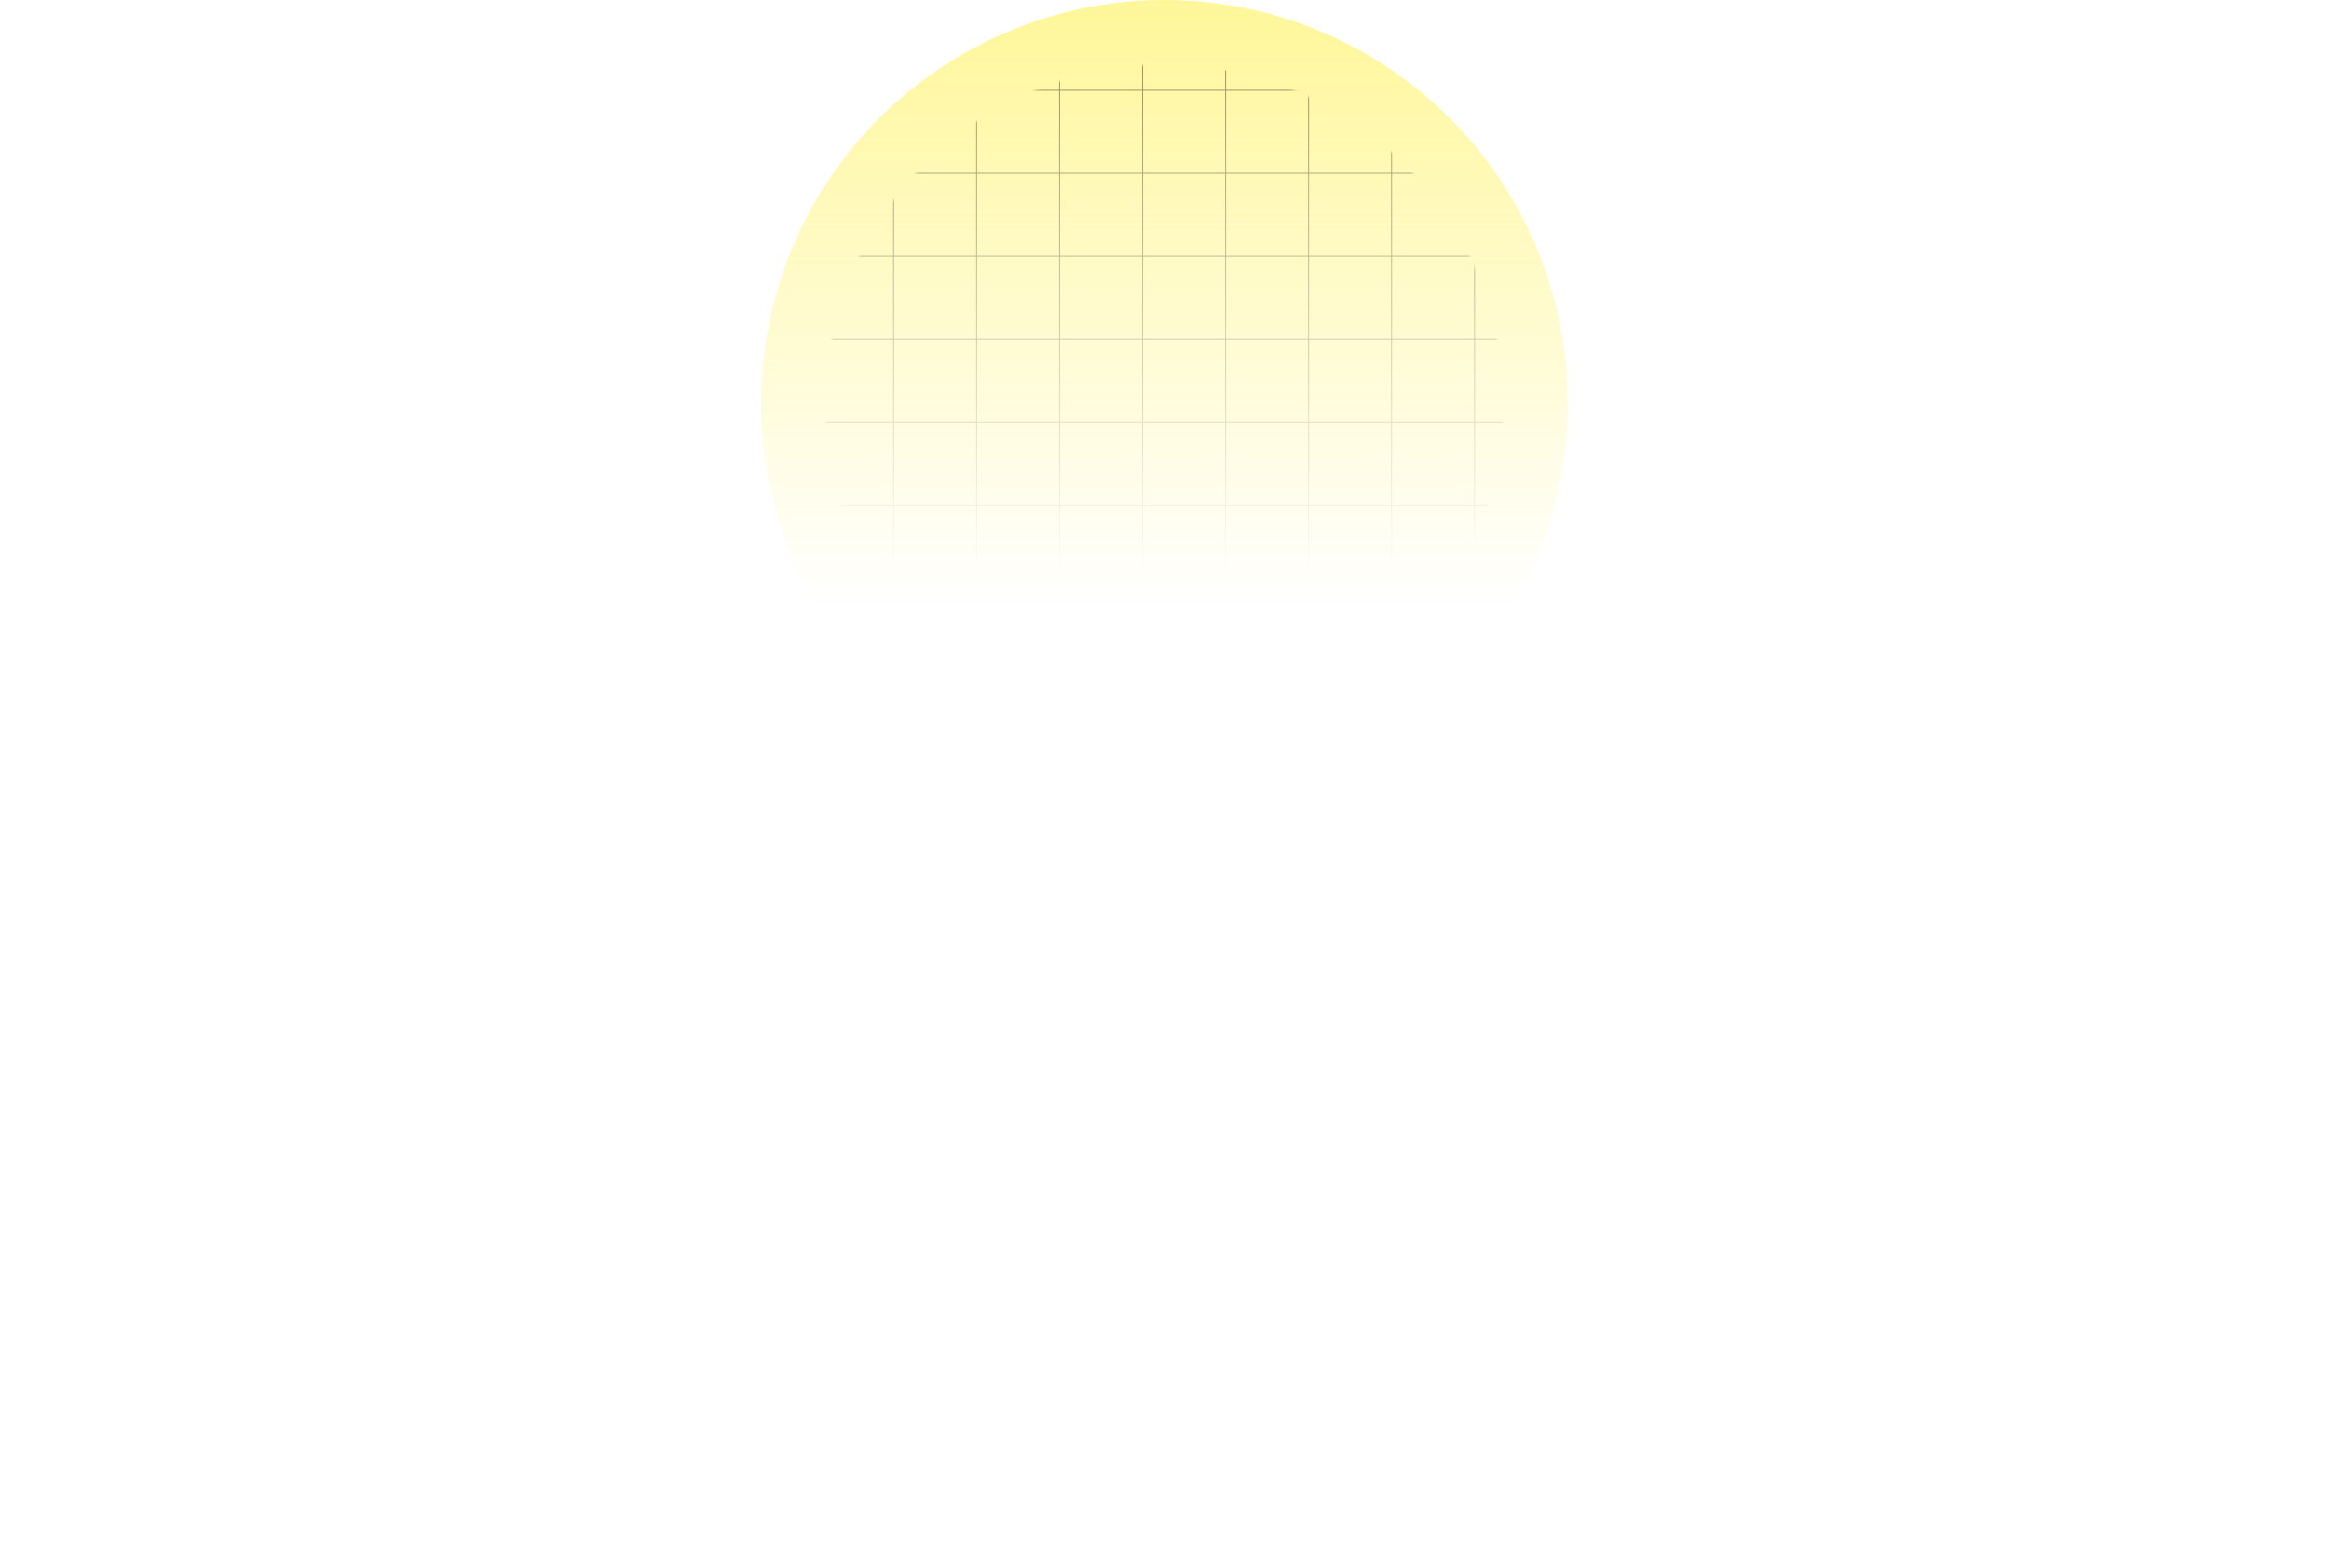 <svg width="1224" height="824" viewBox="0 0 1224 824" fill="none" xmlns="http://www.w3.org/2000/svg">
    <g opacity="0.4" filter="url(#filter0_f_804_9303)">
        <circle cx="612" cy="212" r="212" fill="url(#paint0_linear_804_9303)" />
    </g>
    <mask id="mask0_804_9303" style="mask-type:alpha" maskUnits="userSpaceOnUse" x="434" y="34"
        width="356" height="356">
        <circle opacity="0.5" cx="612" cy="212" r="178" fill="url(#paint1_linear_804_9303)" />
    </mask>
    <g mask="url(#mask0_804_9303)">
        <path opacity="0.8"
            d="M-315.394 -127H-359.008V-83.386M-315.394 -127V-83.386M-315.394 -127H-271.78M-315.394 -83.386H-359.008M-315.394 -83.386V-39.772M-315.394 -83.386H-271.78M-359.008 -83.386V-39.772M-315.394 -39.772H-359.008M-315.394 -39.772V3.842M-315.394 -39.772H-271.78M-359.008 -39.772V3.842M-315.394 3.842H-359.008M-315.394 3.842V47.455M-315.394 3.842H-271.78M-359.008 3.842V47.455M-315.394 47.455H-359.008M-315.394 47.455V91.069M-315.394 47.455H-271.78M-359.008 47.455V91.069M-315.394 91.069H-359.008M-315.394 91.069V134.683M-315.394 91.069H-271.78M-359.008 91.069V134.683M-315.394 134.683H-359.008M-315.394 134.683V178.297M-315.394 134.683H-271.78M-359.008 134.683V178.297M-315.394 178.297H-359.008M-315.394 178.297V221.911M-315.394 178.297H-271.78M-359.008 178.297V221.911M-315.394 221.911H-359.008M-315.394 221.911V265.525M-315.394 221.911H-271.78M-359.008 221.911V265.525M-315.394 265.525H-359.008M-315.394 265.525V309.139M-315.394 265.525H-271.78M-359.008 265.525V309.139M-315.394 309.139H-359.008M-315.394 309.139V352.752M-315.394 309.139H-271.78M-359.008 309.139V352.752M-315.394 352.752H-359.008M-315.394 352.752V396.366M-315.394 352.752H-271.78M-359.008 352.752V396.366M-315.394 396.366H-359.008M-315.394 396.366V439.98M-315.394 396.366H-271.78M-359.008 396.366V439.98M-315.394 439.98H-359.008M-315.394 439.98V483.594M-315.394 439.98H-271.78M-359.008 439.98V483.594M-315.394 483.594H-359.008M-315.394 483.594V527.208M-315.394 483.594H-271.78M-359.008 483.594V527.208M-315.394 527.208H-359.008M-315.394 527.208V570.822M-315.394 527.208H-271.78M-359.008 527.208V570.822M-315.394 570.822H-359.008M-315.394 570.822V614.436M-315.394 570.822H-271.78M-359.008 570.822V614.436M-315.394 614.436H-359.008M-315.394 614.436V658.049M-315.394 614.436H-271.78M-359.008 614.436V658.049M-315.394 658.049H-359.008M-315.394 658.049V701.663M-315.394 658.049H-271.78M-359.008 658.049V701.663M-315.394 701.663H-359.008M-315.394 701.663V745.277M-315.394 701.663H-271.78M-359.008 701.663V745.277H-315.394M-315.394 745.277H-271.78M-271.78 -127V-83.386M-271.78 -127H-228.166M-271.78 -83.386V-39.772M-271.78 -83.386H-228.166M-271.78 -39.772V3.842M-271.78 -39.772H-228.166M-271.78 3.842V47.455M-271.78 3.842H-228.166M-271.78 47.455V91.069M-271.78 47.455H-228.166M-271.78 91.069V134.683M-271.78 91.069H-228.166M-271.78 134.683V178.297M-271.78 134.683H-228.166M-271.78 178.297V221.911M-271.78 178.297H-228.166M-271.78 221.911V265.525M-271.78 221.911H-228.166M-271.78 265.525V309.139M-271.78 265.525H-228.166M-271.78 309.139V352.752M-271.78 309.139H-228.166M-271.78 352.752V396.366M-271.78 352.752H-228.166M-271.78 396.366V439.98M-271.78 396.366H-228.166M-271.78 439.98V483.594M-271.78 439.98H-228.166M-271.78 483.594V527.208M-271.78 483.594H-228.166M-271.78 527.208V570.822M-271.78 527.208H-228.166M-271.78 570.822V614.436M-271.78 570.822H-228.166M-271.78 614.436V658.049M-271.78 614.436H-228.166M-271.78 658.049V701.663M-271.78 658.049H-228.166M-271.78 701.663V745.277M-271.78 701.663H-228.166M-271.78 745.277H-228.166M-228.166 -127V-83.386M-228.166 -127H-184.552M-228.166 -83.386V-39.772M-228.166 -83.386H-184.552M-228.166 -39.772V3.842M-228.166 -39.772H-184.552M-228.166 3.842V47.455M-228.166 3.842H-184.552M-228.166 47.455V91.069M-228.166 47.455H-184.552M-228.166 91.069V134.683M-228.166 91.069H-184.552M-228.166 134.683V178.297M-228.166 134.683H-184.552M-228.166 178.297V221.911M-228.166 178.297H-184.552M-228.166 221.911V265.525M-228.166 221.911H-184.552M-228.166 265.525V309.139M-228.166 265.525H-184.552M-228.166 309.139V352.752M-228.166 309.139H-184.552M-228.166 352.752V396.366M-228.166 352.752H-184.552M-228.166 396.366V439.98M-228.166 396.366H-184.552M-228.166 439.98V483.594M-228.166 439.98H-184.552M-228.166 483.594V527.208M-228.166 483.594H-184.552M-228.166 527.208V570.822M-228.166 527.208H-184.552M-228.166 570.822V614.436M-228.166 570.822H-184.552M-228.166 614.436V658.049M-228.166 614.436H-184.552M-228.166 658.049V701.663M-228.166 658.049H-184.552M-228.166 701.663V745.277M-228.166 701.663H-184.552M-228.166 745.277H-184.552M-184.552 -127V-83.386M-184.552 -127H-140.939M-184.552 -83.386V-39.772M-184.552 -83.386H-140.939M-184.552 -39.772V3.842M-184.552 -39.772H-140.939M-184.552 3.842V47.455M-184.552 3.842H-140.939M-184.552 47.455V91.069M-184.552 47.455H-140.939M-184.552 91.069V134.683M-184.552 91.069H-140.939M-184.552 134.683V178.297M-184.552 134.683H-140.939M-184.552 178.297V221.911M-184.552 178.297H-140.939M-184.552 221.911V265.525M-184.552 221.911H-140.939M-184.552 265.525V309.139M-184.552 265.525H-140.939M-184.552 309.139V352.752M-184.552 309.139H-140.939M-184.552 352.752V396.366M-184.552 352.752H-140.939M-184.552 396.366V439.98M-184.552 396.366H-140.939M-184.552 439.98V483.594M-184.552 439.98H-140.939M-184.552 483.594V527.208M-184.552 483.594H-140.939M-184.552 527.208V570.822M-184.552 527.208H-140.939M-184.552 570.822V614.436M-184.552 570.822H-140.939M-184.552 614.436V658.049M-184.552 614.436H-140.939M-184.552 658.049V701.663M-184.552 658.049H-140.939M-184.552 701.663V745.277M-184.552 701.663H-140.939M-184.552 745.277H-140.939M-140.939 -127V-83.386M-140.939 -127H-97.325M-140.939 -83.386V-39.772M-140.939 -83.386H-97.325M-140.939 -39.772V3.842M-140.939 -39.772H-97.325M-140.939 3.842V47.455M-140.939 3.842H-97.325M-140.939 47.455V91.069M-140.939 47.455H-97.325M-140.939 91.069V134.683M-140.939 91.069H-97.325M-140.939 134.683V178.297M-140.939 134.683H-97.325M-140.939 178.297V221.911M-140.939 178.297H-97.325M-140.939 221.911V265.525M-140.939 221.911H-97.325M-140.939 265.525V309.139M-140.939 265.525H-97.325M-140.939 309.139V352.752M-140.939 309.139H-97.325M-140.939 352.752V396.366M-140.939 352.752H-97.325M-140.939 396.366V439.98M-140.939 396.366H-97.325M-140.939 439.98V483.594M-140.939 439.98H-97.325M-140.939 483.594V527.208M-140.939 483.594H-97.325M-140.939 527.208V570.822M-140.939 527.208H-97.325M-140.939 570.822V614.436M-140.939 570.822H-97.325M-140.939 614.436V658.049M-140.939 614.436H-97.325M-140.939 658.049V701.663M-140.939 658.049H-97.325M-140.939 701.663V745.277M-140.939 701.663H-97.325M-140.939 745.277H-97.325M-97.325 -127V-83.386M-97.325 -127H-53.711M-97.325 -83.386V-39.772M-97.325 -83.386H-53.711M-97.325 -39.772V3.842M-97.325 -39.772H-53.711M-97.325 3.842V47.455M-97.325 3.842H-53.711M-97.325 47.455V91.069M-97.325 47.455H-53.711M-97.325 91.069V134.683M-97.325 91.069H-53.711M-97.325 134.683V178.297M-97.325 134.683H-53.711M-97.325 178.297V221.911M-97.325 178.297H-53.711M-97.325 221.911V265.525M-97.325 221.911H-53.711M-97.325 265.525V309.139M-97.325 265.525H-53.711M-97.325 309.139V352.752M-97.325 309.139H-53.711M-97.325 352.752V396.366M-97.325 352.752H-53.711M-97.325 396.366V439.98M-97.325 396.366H-53.711M-97.325 439.98V483.594M-97.325 439.98H-53.711M-97.325 483.594V527.208M-97.325 483.594H-53.711M-97.325 527.208V570.822M-97.325 527.208H-53.711M-97.325 570.822V614.436M-97.325 570.822H-53.711M-97.325 614.436V658.049M-97.325 614.436H-53.711M-97.325 658.049V701.663M-97.325 658.049H-53.711M-97.325 701.663V745.277M-97.325 701.663H-53.711M-97.325 745.277H-53.711M-53.711 -127V-83.386M-53.711 -127H-10.097M-53.711 -83.386V-39.772M-53.711 -83.386H-10.097M-53.711 -39.772V3.842M-53.711 -39.772H-10.097M-53.711 3.842V47.455M-53.711 3.842H-10.097M-53.711 47.455V91.069M-53.711 47.455H-10.097M-53.711 91.069V134.683M-53.711 91.069H-10.097M-53.711 134.683V178.297M-53.711 134.683H-10.097M-53.711 178.297V221.911M-53.711 178.297H-10.097M-53.711 221.911V265.525M-53.711 221.911H-10.097M-53.711 265.525V309.139M-53.711 265.525H-10.097M-53.711 309.139V352.752M-53.711 309.139H-10.097M-53.711 352.752V396.366M-53.711 352.752H-10.097M-53.711 396.366V439.98M-53.711 396.366H-10.097M-53.711 439.98V483.594M-53.711 439.98H-10.097M-53.711 483.594V527.208M-53.711 483.594H-10.097M-53.711 527.208V570.822M-53.711 527.208H-10.097M-53.711 570.822V614.436M-53.711 570.822H-10.097M-53.711 614.436V658.049M-53.711 614.436H-10.097M-53.711 658.049V701.663M-53.711 658.049H-10.097M-53.711 701.663V745.277M-53.711 701.663H-10.097M-53.711 745.277H-10.097M-10.097 -127V-83.386M-10.097 -127H33.517M-10.097 -83.386V-39.772M-10.097 -83.386H33.517M-10.097 -39.772V3.842M-10.097 -39.772H33.517M-10.097 3.842V47.455M-10.097 3.842H33.517M-10.097 47.455V91.069M-10.097 47.455H33.517M-10.097 91.069V134.683M-10.097 91.069H33.517M-10.097 134.683V178.297M-10.097 134.683H33.517M-10.097 178.297V221.911M-10.097 178.297H33.517M-10.097 221.911V265.525M-10.097 221.911H33.517M-10.097 265.525V309.139M-10.097 265.525H33.517M-10.097 309.139V352.752M-10.097 309.139H33.517M-10.097 352.752V396.366M-10.097 352.752H33.517M-10.097 396.366V439.98M-10.097 396.366H33.517M-10.097 439.98V483.594M-10.097 439.98H33.517M-10.097 483.594V527.208M-10.097 483.594H33.517M-10.097 527.208V570.822M-10.097 527.208H33.517M-10.097 570.822V614.436M-10.097 570.822H33.517M-10.097 614.436V658.049M-10.097 614.436H33.517M-10.097 658.049V701.663M-10.097 658.049H33.517M-10.097 701.663V745.277M-10.097 701.663H33.517M-10.097 745.277H33.517M33.517 -127V-83.386M33.517 -127H77.131M33.517 -83.386V-39.772M33.517 -83.386H77.131M33.517 -39.772V3.842M33.517 -39.772H77.131M33.517 3.842V47.455M33.517 3.842H77.131M33.517 47.455V91.069M33.517 47.455H77.131M33.517 91.069V134.683M33.517 91.069H77.131M33.517 134.683V178.297M33.517 134.683H77.131M33.517 178.297V221.911M33.517 178.297H77.131M33.517 221.911V265.525M33.517 221.911H77.131M33.517 265.525V309.139M33.517 265.525H77.131M33.517 309.139V352.752M33.517 309.139H77.131M33.517 352.752V396.366M33.517 352.752H77.131M33.517 396.366V439.98M33.517 396.366H77.131M33.517 439.98V483.594M33.517 439.98H77.131M33.517 483.594V527.208M33.517 483.594H77.131M33.517 527.208V570.822M33.517 527.208H77.131M33.517 570.822V614.436M33.517 570.822H77.131M33.517 614.436V658.049M33.517 614.436H77.131M33.517 658.049V701.663M33.517 658.049H77.131M33.517 701.663V745.277M33.517 701.663H77.131M33.517 745.277H77.131M77.131 -127V-83.386M77.131 -127H120.745M77.131 -83.386V-39.772M77.131 -83.386H120.745M77.131 -39.772V3.842M77.131 -39.772H120.745M77.131 3.842V47.455M77.131 3.842H120.745M77.131 47.455V91.069M77.131 47.455H120.745M77.131 91.069V134.683M77.131 91.069H120.745M77.131 134.683V178.297M77.131 134.683H120.745M77.131 178.297V221.911M77.131 178.297H120.745M77.131 221.911V265.525M77.131 221.911H120.745M77.131 265.525V309.139M77.131 265.525H120.745M77.131 309.139V352.752M77.131 309.139H120.745M77.131 352.752V396.366M77.131 352.752H120.745M77.131 396.366V439.98M77.131 396.366H120.745M77.131 439.98V483.594M77.131 439.98H120.745M77.131 483.594V527.208M77.131 483.594H120.745M77.131 527.208V570.822M77.131 527.208H120.745M77.131 570.822V614.436M77.131 570.822H120.745M77.131 614.436V658.049M77.131 614.436H120.745M77.131 658.049V701.663M77.131 658.049H120.745M77.131 701.663V745.277M77.131 701.663H120.745M77.131 745.277H120.745M120.745 -127V-83.386M120.745 -127H164.358M120.745 -83.386V-39.772M120.745 -83.386H164.358M120.745 -39.772V3.842M120.745 -39.772H164.358M120.745 3.842V47.455M120.745 3.842H164.358M120.745 47.455V91.069M120.745 47.455H164.358M120.745 91.069V134.683M120.745 91.069H164.358M120.745 134.683V178.297M120.745 134.683H164.358M120.745 178.297V221.911M120.745 178.297H164.358M120.745 221.911V265.525M120.745 221.911H164.358M120.745 265.525V309.139M120.745 265.525H164.358M120.745 309.139V352.752M120.745 309.139H164.358M120.745 352.752V396.366M120.745 352.752H164.358M120.745 396.366V439.98M120.745 396.366H164.358M120.745 439.98V483.594M120.745 439.98H164.358M120.745 483.594V527.208M120.745 483.594H164.358M120.745 527.208V570.822M120.745 527.208H164.358M120.745 570.822V614.436M120.745 570.822H164.358M120.745 614.436V658.049M120.745 614.436H164.358M120.745 658.049V701.663M120.745 658.049H164.358M120.745 701.663V745.277M120.745 701.663H164.358M120.745 745.277H164.358M164.358 -127V-83.386M164.358 -127H207.972M164.358 -83.386V-39.772M164.358 -83.386H207.972M164.358 -39.772V3.842M164.358 -39.772H207.972M164.358 3.842V47.455M164.358 3.842H207.972M164.358 47.455V91.069M164.358 47.455H207.972M164.358 91.069V134.683M164.358 91.069H207.972M164.358 134.683V178.297M164.358 134.683H207.972M164.358 178.297V221.911M164.358 178.297H207.972M164.358 221.911V265.525M164.358 221.911H207.972M164.358 265.525V309.139M164.358 265.525H207.972M164.358 309.139V352.752M164.358 309.139H207.972M164.358 352.752V396.366M164.358 352.752H207.972M164.358 396.366V439.98M164.358 396.366H207.972M164.358 439.98V483.594M164.358 439.98H207.972M164.358 483.594V527.208M164.358 483.594H207.972M164.358 527.208V570.822M164.358 527.208H207.972M164.358 570.822V614.436M164.358 570.822H207.972M164.358 614.436V658.049M164.358 614.436H207.972M164.358 658.049V701.663M164.358 658.049H207.972M164.358 701.663V745.277M164.358 701.663H207.972M164.358 745.277H207.972M207.972 -127V-83.386M207.972 -127H251.586M207.972 -83.386V-39.772M207.972 -83.386H251.586M207.972 -39.772V3.842M207.972 -39.772H251.586M207.972 3.842V47.455M207.972 3.842H251.586M207.972 47.455V91.069M207.972 47.455H251.586M207.972 91.069V134.683M207.972 91.069H251.586M207.972 134.683V178.297M207.972 134.683H251.586M207.972 178.297V221.911M207.972 178.297H251.586M207.972 221.911V265.525M207.972 221.911H251.586M207.972 265.525V309.139M207.972 265.525H251.586M207.972 309.139V352.752M207.972 309.139H251.586M207.972 352.752V396.366M207.972 352.752H251.586M207.972 396.366V439.98M207.972 396.366H251.586M207.972 439.98V483.594M207.972 439.98H251.586M207.972 483.594V527.208M207.972 483.594H251.586M207.972 527.208V570.822M207.972 527.208H251.586M207.972 570.822V614.436M207.972 570.822H251.586M207.972 614.436V658.049M207.972 614.436H251.586M207.972 658.049V701.663M207.972 658.049H251.586M207.972 701.663V745.277M207.972 701.663H251.586M207.972 745.277H251.586M251.586 -127V-83.386M251.586 -127H295.2M251.586 -83.386V-39.772M251.586 -83.386H295.2M251.586 -39.772V3.842M251.586 -39.772H295.2M251.586 3.842V47.455M251.586 3.842H295.2M251.586 47.455V91.069M251.586 47.455H295.2M251.586 91.069V134.683M251.586 91.069H295.2M251.586 134.683V178.297M251.586 134.683H295.2M251.586 178.297V221.911M251.586 178.297H295.2M251.586 221.911V265.525M251.586 221.911H295.2M251.586 265.525V309.139M251.586 265.525H295.2M251.586 309.139V352.752M251.586 309.139H295.2M251.586 352.752V396.366M251.586 352.752H295.2M251.586 396.366V439.98M251.586 396.366H295.2M251.586 439.98V483.594M251.586 439.98H295.2M251.586 483.594V527.208M251.586 483.594H295.2M251.586 527.208V570.822M251.586 527.208H295.2M251.586 570.822V614.436M251.586 570.822H295.2M251.586 614.436V658.049M251.586 614.436H295.2M251.586 658.049V701.663M251.586 658.049H295.2M251.586 701.663V745.277M251.586 701.663H295.2M251.586 745.277H295.2M295.2 -127V-83.386M295.2 -127H338.814M295.2 -83.386V-39.772M295.2 -83.386H338.814M295.2 -39.772V3.842M295.2 -39.772H338.814M295.2 3.842V47.455M295.2 3.842H338.814M295.2 47.455V91.069M295.2 47.455H338.814M295.2 91.069V134.683M295.2 91.069H338.814M295.2 134.683V178.297M295.2 134.683H338.814M295.2 178.297V221.911M295.2 178.297H338.814M295.2 221.911V265.525M295.2 221.911H338.814M295.2 265.525V309.139M295.2 265.525H338.814M295.2 309.139V352.752M295.2 309.139H338.814M295.2 352.752V396.366M295.2 352.752H338.814M295.2 396.366V439.98M295.2 396.366H338.814M295.2 439.98V483.594M295.2 439.98H338.814M295.2 483.594V527.208M295.2 483.594H338.814M295.2 527.208V570.822M295.2 527.208H338.814M295.2 570.822V614.436M295.2 570.822H338.814M295.2 614.436V658.049M295.2 614.436H338.814M295.2 658.049V701.663M295.2 658.049H338.814M295.2 701.663V745.277M295.2 701.663H338.814M295.2 745.277H338.814M338.814 -127V-83.386M338.814 -127H382.428M338.814 -83.386V-39.772M338.814 -83.386H382.428M338.814 -39.772V3.842M338.814 -39.772H382.428M338.814 3.842V47.455M338.814 3.842H382.428M338.814 47.455V91.069M338.814 47.455H382.428M338.814 91.069V134.683M338.814 91.069H382.428M338.814 134.683V178.297M338.814 134.683H382.428M338.814 178.297V221.911M338.814 178.297H382.428M338.814 221.911V265.525M338.814 221.911H382.428M338.814 265.525V309.139M338.814 265.525H382.428M338.814 309.139V352.752M338.814 309.139H382.428M338.814 352.752V396.366M338.814 352.752H382.428M338.814 396.366V439.98M338.814 396.366H382.428M338.814 439.98V483.594M338.814 439.98H382.428M338.814 483.594V527.208M338.814 483.594H382.428M338.814 527.208V570.822M338.814 527.208H382.428M338.814 570.822V614.436M338.814 570.822H382.428M338.814 614.436V658.049M338.814 614.436H382.428M338.814 658.049V701.663M338.814 658.049H382.428M338.814 701.663V745.277M338.814 701.663H382.428M338.814 745.277H382.428M382.428 -127V-83.386M382.428 -127H426.042M382.428 -83.386V-39.772M382.428 -83.386H426.042M382.428 -39.772V3.842M382.428 -39.772H426.042M382.428 3.842V47.455M382.428 3.842H426.042M382.428 47.455V91.069M382.428 47.455H426.042M382.428 91.069V134.683M382.428 91.069H426.042M382.428 134.683V178.297M382.428 134.683H426.042M382.428 178.297V221.911M382.428 178.297H426.042M382.428 221.911V265.525M382.428 221.911H426.042M382.428 265.525V309.139M382.428 265.525H426.042M382.428 309.139V352.752M382.428 309.139H426.042M382.428 352.752V396.366M382.428 352.752H426.042M382.428 396.366V439.98M382.428 396.366H426.042M382.428 439.98V483.594M382.428 439.98H426.042M382.428 483.594V527.208M382.428 483.594H426.042M382.428 527.208V570.822M382.428 527.208H426.042M382.428 570.822V614.436M382.428 570.822H426.042M382.428 614.436V658.049M382.428 614.436H426.042M382.428 658.049V701.663M382.428 658.049H426.042M382.428 701.663V745.277M382.428 701.663H426.042M382.428 745.277H426.042M426.042 -127V-83.386M426.042 -127H469.655M426.042 -83.386V-39.772M426.042 -83.386H469.655M426.042 -39.772V3.842M426.042 -39.772H469.655M426.042 3.842V47.455M426.042 3.842H469.655M426.042 47.455V91.069M426.042 47.455H469.655M426.042 91.069V134.683M426.042 91.069H469.655M426.042 134.683V178.297M426.042 134.683H469.655M426.042 178.297V221.911M426.042 178.297H469.655M426.042 221.911V265.525M426.042 221.911H469.655M426.042 265.525V309.139M426.042 265.525H469.655M426.042 309.139V352.752M426.042 309.139H469.655M426.042 352.752V396.366M426.042 352.752H469.655M426.042 396.366V439.98M426.042 396.366H469.655M426.042 439.98V483.594M426.042 439.98H469.655M426.042 483.594V527.208M426.042 483.594H469.655M426.042 527.208V570.822M426.042 527.208H469.655M426.042 570.822V614.436M426.042 570.822H469.655M426.042 614.436V658.049M426.042 614.436H469.655M426.042 658.049V701.663M426.042 658.049H469.655M426.042 701.663V745.277M426.042 701.663H469.655M426.042 745.277H469.655M469.655 -127V-83.386M469.655 -127H513.269M469.655 -83.386V-39.772M469.655 -83.386H513.269M469.655 -39.772V3.842M469.655 -39.772H513.269M469.655 3.842V47.455M469.655 3.842H513.269M469.655 47.455V91.069M469.655 47.455H513.269M469.655 91.069V134.683M469.655 91.069H513.269M469.655 134.683V178.297M469.655 134.683H513.269M469.655 178.297V221.911M469.655 178.297H513.269M469.655 221.911V265.525M469.655 221.911H513.269M469.655 265.525V309.139M469.655 265.525H513.269M469.655 309.139V352.752M469.655 309.139H513.269M469.655 352.752V396.366M469.655 352.752H513.269M469.655 396.366V439.98M469.655 396.366H513.269M469.655 439.98V483.594M469.655 439.98H513.269M469.655 483.594V527.208M469.655 483.594H513.269M469.655 527.208V570.822M469.655 527.208H513.269M469.655 570.822V614.436M469.655 570.822H513.269M469.655 614.436V658.049M469.655 614.436H513.269M469.655 658.049V701.663M469.655 658.049H513.269M469.655 701.663V745.277M469.655 701.663H513.269M469.655 745.277H513.269M513.269 -127V-83.386M513.269 -127H556.883M513.269 -83.386V-39.772M513.269 -83.386H556.883M513.269 -39.772V3.842M513.269 -39.772H556.883M513.269 3.842V47.455M513.269 3.842H556.883M513.269 47.455V91.069M513.269 47.455H556.883M513.269 91.069V134.683M513.269 91.069H556.883M513.269 134.683V178.297M513.269 134.683H556.883M513.269 178.297V221.911M513.269 178.297H556.883M513.269 221.911V265.525M513.269 221.911H556.883M513.269 265.525V309.139M513.269 265.525H556.883M513.269 309.139V352.752M513.269 309.139H556.883M513.269 352.752V396.366M513.269 352.752H556.883M513.269 396.366V439.98M513.269 396.366H556.883M513.269 439.98V483.594M513.269 439.98H556.883M513.269 483.594V527.208M513.269 483.594H556.883M513.269 527.208V570.822M513.269 527.208H556.883M513.269 570.822V614.436M513.269 570.822H556.883M513.269 614.436V658.049M513.269 614.436H556.883M513.269 658.049V701.663M513.269 658.049H556.883M513.269 701.663V745.277M513.269 701.663H556.883M513.269 745.277H556.883M556.883 -127V-83.386M556.883 -127H600.497M556.883 -83.386V-39.772M556.883 -83.386H600.497M556.883 -39.772V3.842M556.883 -39.772H600.497M556.883 3.842V47.455M556.883 3.842H600.497M556.883 47.455V91.069M556.883 47.455H600.497M556.883 91.069V134.683M556.883 91.069H600.497M556.883 134.683V178.297M556.883 134.683H600.497M556.883 178.297V221.911M556.883 178.297H600.497M556.883 221.911V265.525M556.883 221.911H600.497M556.883 265.525V309.139M556.883 265.525H600.497M556.883 309.139V352.752M556.883 309.139H600.497M556.883 352.752V396.366M556.883 352.752H600.497M556.883 396.366V439.98M556.883 396.366H600.497M556.883 439.98V483.594M556.883 439.98H600.497M556.883 483.594V527.208M556.883 483.594H600.497M556.883 527.208V570.822M556.883 527.208H600.497M556.883 570.822V614.436M556.883 570.822H600.497M556.883 614.436V658.049M556.883 614.436H600.497M556.883 658.049V701.663M556.883 658.049H600.497M556.883 701.663V745.277M556.883 701.663H600.497M556.883 745.277H600.497M600.497 -127V-83.386M600.497 -127H644.111M600.497 -83.386V-39.772M600.497 -83.386H644.111M600.497 -39.772V3.842M600.497 -39.772H644.111M600.497 3.842V47.455M600.497 3.842H644.111M600.497 47.455V91.069M600.497 47.455H644.111M600.497 91.069V134.683M600.497 91.069H644.111M600.497 134.683V178.297M600.497 134.683H644.111M600.497 178.297V221.911M600.497 178.297H644.111M600.497 221.911V265.525M600.497 221.911H644.111M600.497 265.525V309.139M600.497 265.525H644.111M600.497 309.139V352.752M600.497 309.139H644.111M600.497 352.752V396.366M600.497 352.752H644.111M600.497 396.366V439.98M600.497 396.366H644.111M600.497 439.98V483.594M600.497 439.98H644.111M600.497 483.594V527.208M600.497 483.594H644.111M600.497 527.208V570.822M600.497 527.208H644.111M600.497 570.822V614.436M600.497 570.822H644.111M600.497 614.436V658.049M600.497 614.436H644.111M600.497 658.049V701.663M600.497 658.049H644.111M600.497 701.663V745.277M600.497 701.663H644.111M600.497 745.277H644.111M644.111 -127V-83.386M644.111 -127H687.725M644.111 -83.386V-39.772M644.111 -83.386H687.725M644.111 -39.772V3.842M644.111 -39.772H687.725M644.111 3.842V47.455M644.111 3.842H687.725M644.111 47.455V91.069M644.111 47.455H687.725M644.111 91.069V134.683M644.111 91.069H687.725M644.111 134.683V178.297M644.111 134.683H687.725M644.111 178.297V221.911M644.111 178.297H687.725M644.111 221.911V265.525M644.111 221.911H687.725M644.111 265.525V309.139M644.111 265.525H687.725M644.111 309.139V352.752M644.111 309.139H687.725M644.111 352.752V396.366M644.111 352.752H687.725M644.111 396.366V439.98M644.111 396.366H687.725M644.111 439.98V483.594M644.111 439.98H687.725M644.111 483.594V527.208M644.111 483.594H687.725M644.111 527.208V570.822M644.111 527.208H687.725M644.111 570.822V614.436M644.111 570.822H687.725M644.111 614.436V658.049M644.111 614.436H687.725M644.111 658.049V701.663M644.111 658.049H687.725M644.111 701.663V745.277M644.111 701.663H687.725M644.111 745.277H687.725M687.725 -127V-83.386M687.725 -127H731.339M687.725 -83.386V-39.772M687.725 -83.386H731.339M687.725 -39.772V3.842M687.725 -39.772H731.339M687.725 3.842V47.455M687.725 3.842H731.339M687.725 47.455V91.069M687.725 47.455H731.339M687.725 91.069V134.683M687.725 91.069H731.339M687.725 134.683V178.297M687.725 134.683H731.339M687.725 178.297V221.911M687.725 178.297H731.339M687.725 221.911V265.525M687.725 221.911H731.339M687.725 265.525V309.139M687.725 265.525H731.339M687.725 309.139V352.752M687.725 309.139H731.339M687.725 352.752V396.366M687.725 352.752H731.339M687.725 396.366V439.98M687.725 396.366H731.339M687.725 439.98V483.594M687.725 439.98H731.339M687.725 483.594V527.208M687.725 483.594H731.339M687.725 527.208V570.822M687.725 527.208H731.339M687.725 570.822V614.436M687.725 570.822H731.339M687.725 614.436V658.049M687.725 614.436H731.339M687.725 658.049V701.663M687.725 658.049H731.339M687.725 701.663V745.277M687.725 701.663H731.339M687.725 745.277H731.339M731.339 -127V-83.386M731.339 -127H774.952M731.339 -83.386V-39.772M731.339 -83.386H774.952M731.339 -39.772V3.842M731.339 -39.772H774.952M731.339 3.842V47.455M731.339 3.842H774.952M731.339 47.455V91.069M731.339 47.455H774.952M731.339 91.069V134.683M731.339 91.069H774.952M731.339 134.683V178.297M731.339 134.683H774.952M731.339 178.297V221.911M731.339 178.297H774.952M731.339 221.911V265.525M731.339 221.911H774.952M731.339 265.525V309.139M731.339 265.525H774.952M731.339 309.139V352.752M731.339 309.139H774.952M731.339 352.752V396.366M731.339 352.752H774.952M731.339 396.366V439.98M731.339 396.366H774.952M731.339 439.98V483.594M731.339 439.98H774.952M731.339 483.594V527.208M731.339 483.594H774.952M731.339 527.208V570.822M731.339 527.208H774.952M731.339 570.822V614.436M731.339 570.822H774.952M731.339 614.436V658.049M731.339 614.436H774.952M731.339 658.049V701.663M731.339 658.049H774.952M731.339 701.663V745.277M731.339 701.663H774.952M731.339 745.277H774.952M774.952 -127V-83.386M774.952 -127H818.566M774.952 -83.386V-39.772M774.952 -83.386H818.566M774.952 -39.772V3.842M774.952 -39.772H818.566M774.952 3.842V47.455M774.952 3.842H818.566M774.952 47.455V91.069M774.952 47.455H818.566M774.952 91.069V134.683M774.952 91.069H818.566M774.952 134.683V178.297M774.952 134.683H818.566M774.952 178.297V221.911M774.952 178.297H818.566M774.952 221.911V265.525M774.952 221.911H818.566M774.952 265.525V309.139M774.952 265.525H818.566M774.952 309.139V352.752M774.952 309.139H818.566M774.952 352.752V396.366M774.952 352.752H818.566M774.952 396.366V439.98M774.952 396.366H818.566M774.952 439.98V483.594M774.952 439.98H818.566M774.952 483.594V527.208M774.952 483.594H818.566M774.952 527.208V570.822M774.952 527.208H818.566M774.952 570.822V614.436M774.952 570.822H818.566M774.952 614.436V658.049M774.952 614.436H818.566M774.952 658.049V701.663M774.952 658.049H818.566M774.952 701.663V745.277M774.952 701.663H818.566M774.952 745.277H818.566M818.566 -127V-83.386M818.566 -127H862.18M818.566 -83.386V-39.772M818.566 -83.386H862.18M818.566 -39.772V3.842M818.566 -39.772H862.18M818.566 3.842V47.455M818.566 3.842H862.18M818.566 47.455V91.069M818.566 47.455H862.18M818.566 91.069V134.683M818.566 91.069H862.18M818.566 134.683V178.297M818.566 134.683H862.18M818.566 178.297V221.911M818.566 178.297H862.18M818.566 221.911V265.525M818.566 221.911H862.18M818.566 265.525V309.139M818.566 265.525H862.18M818.566 309.139V352.752M818.566 309.139H862.18M818.566 352.752V396.366M818.566 352.752H862.18M818.566 396.366V439.98M818.566 396.366H862.18M818.566 439.98V483.594M818.566 439.98H862.18M818.566 483.594V527.208M818.566 483.594H862.18M818.566 527.208V570.822M818.566 527.208H862.18M818.566 570.822V614.436M818.566 570.822H862.18M818.566 614.436V658.049M818.566 614.436H862.18M818.566 658.049V701.663M818.566 658.049H862.18M818.566 701.663V745.277M818.566 701.663H862.18M818.566 745.277H862.18M862.18 -127V-83.386M862.18 -127H905.794M862.18 -83.386V-39.772M862.18 -83.386H905.794M862.18 -39.772V3.842M862.18 -39.772H905.794M862.18 3.842V47.455M862.18 3.842H905.794M862.18 47.455V91.069M862.18 47.455H905.794M862.18 91.069V134.683M862.18 91.069H905.794M862.18 134.683V178.297M862.18 134.683H905.794M862.18 178.297V221.911M862.18 178.297H905.794M862.18 221.911V265.525M862.18 221.911H905.794M862.18 265.525V309.139M862.18 265.525H905.794M862.18 309.139V352.752M862.18 309.139H905.794M862.18 352.752V396.366M862.18 352.752H905.794M862.18 396.366V439.98M862.18 396.366H905.794M862.18 439.98V483.594M862.18 439.98H905.794M862.18 483.594V527.208M862.18 483.594H905.794M862.18 527.208V570.822M862.18 527.208H905.794M862.18 570.822V614.436M862.18 570.822H905.794M862.18 614.436V658.049M862.18 614.436H905.794M862.18 658.049V701.663M862.18 658.049H905.794M862.18 701.663V745.277M862.18 701.663H905.794M862.18 745.277H905.794M905.794 -127V-83.386M905.794 -127H949.408M905.794 -83.386V-39.772M905.794 -83.386H949.408M905.794 -39.772V3.842M905.794 -39.772H949.408M905.794 3.842V47.455M905.794 3.842H949.408M905.794 47.455V91.069M905.794 47.455H949.408M905.794 91.069V134.683M905.794 91.069H949.408M905.794 134.683V178.297M905.794 134.683H949.408M905.794 178.297V221.911M905.794 178.297H949.408M905.794 221.911V265.525M905.794 221.911H949.408M905.794 265.525V309.139M905.794 265.525H949.408M905.794 309.139V352.752M905.794 309.139H949.408M905.794 352.752V396.366M905.794 352.752H949.408M905.794 396.366V439.98M905.794 396.366H949.408M905.794 439.98V483.594M905.794 439.98H949.408M905.794 483.594V527.208M905.794 483.594H949.408M905.794 527.208V570.822M905.794 527.208H949.408M905.794 570.822V614.436M905.794 570.822H949.408M905.794 614.436V658.049M905.794 614.436H949.408M905.794 658.049V701.663M905.794 658.049H949.408M905.794 701.663V745.277M905.794 701.663H949.408M905.794 745.277H949.408M949.408 -127V-83.386M949.408 -127H993.022M949.408 -83.386V-39.772M949.408 -83.386H993.022M949.408 -39.772V3.842M949.408 -39.772H993.022M949.408 3.842V47.455M949.408 3.842H993.022M949.408 47.455V91.069M949.408 47.455H993.022M949.408 91.069V134.683M949.408 91.069H993.022M949.408 134.683V178.297M949.408 134.683H993.022M949.408 178.297V221.911M949.408 178.297H993.022M949.408 221.911V265.525M949.408 221.911H993.022M949.408 265.525V309.139M949.408 265.525H993.022M949.408 309.139V352.752M949.408 309.139H993.022M949.408 352.752V396.366M949.408 352.752H993.022M949.408 396.366V439.98M949.408 396.366H993.022M949.408 439.98V483.594M949.408 439.98H993.022M949.408 483.594V527.208M949.408 483.594H993.022M949.408 527.208V570.822M949.408 527.208H993.022M949.408 570.822V614.436M949.408 570.822H993.022M949.408 614.436V658.049M949.408 614.436H993.022M949.408 658.049V701.663M949.408 658.049H993.022M949.408 701.663V745.277M949.408 701.663H993.022M949.408 745.277H993.022M993.022 -127V-83.386M993.022 -127H1036.64M993.022 -83.386V-39.772M993.022 -83.386H1036.64M993.022 -39.772V3.842M993.022 -39.772H1036.64M993.022 3.842V47.455M993.022 3.842H1036.64M993.022 47.455V91.069M993.022 47.455H1036.64M993.022 91.069V134.683M993.022 91.069H1036.64M993.022 134.683V178.297M993.022 134.683H1036.64M993.022 178.297V221.911M993.022 178.297H1036.64M993.022 221.911V265.525M993.022 221.911H1036.64M993.022 265.525V309.139M993.022 265.525H1036.64M993.022 309.139V352.752M993.022 309.139H1036.64M993.022 352.752V396.366M993.022 352.752H1036.64M993.022 396.366V439.98M993.022 396.366H1036.64M993.022 439.98V483.594M993.022 439.98H1036.64M993.022 483.594V527.208M993.022 483.594H1036.64M993.022 527.208V570.822M993.022 527.208H1036.64M993.022 570.822V614.436M993.022 570.822H1036.64M993.022 614.436V658.049M993.022 614.436H1036.64M993.022 658.049V701.663M993.022 658.049H1036.64M993.022 701.663V745.277M993.022 701.663H1036.64M993.022 745.277H1036.64M1036.64 -127V-83.386M1036.64 -127H1080.25M1036.64 -83.386V-39.772M1036.64 -83.386H1080.25M1036.64 -39.772V3.842M1036.64 -39.772H1080.25M1036.64 3.842V47.455M1036.64 3.842H1080.25M1036.64 47.455V91.069M1036.64 47.455H1080.25M1036.64 91.069V134.683M1036.64 91.069H1080.25M1036.64 134.683V178.297M1036.64 134.683H1080.25M1036.64 178.297V221.911M1036.64 178.297H1080.25M1036.64 221.911V265.525M1036.64 221.911H1080.25M1036.64 265.525V309.139M1036.64 265.525H1080.25M1036.64 309.139V352.752M1036.64 309.139H1080.25M1036.64 352.752V396.366M1036.64 352.752H1080.25M1036.64 396.366V439.98M1036.64 396.366H1080.25M1036.64 439.98V483.594M1036.64 439.98H1080.25M1036.64 483.594V527.208M1036.64 483.594H1080.25M1036.64 527.208V570.822M1036.64 527.208H1080.25M1036.64 570.822V614.436M1036.64 570.822H1080.25M1036.64 614.436V658.049M1036.64 614.436H1080.25M1036.64 658.049V701.663M1036.64 658.049H1080.25M1036.64 701.663V745.277M1036.64 701.663H1080.25M1036.64 745.277H1080.25M1080.25 -127V-83.386M1080.25 -127H1123.86M1080.25 -83.386V-39.772M1080.25 -83.386H1123.86M1080.25 -39.772V3.842M1080.25 -39.772H1123.86M1080.25 3.842V47.455M1080.25 3.842H1123.86M1080.25 47.455V91.069M1080.25 47.455H1123.86M1080.25 91.069V134.683M1080.25 91.069H1123.86M1080.25 134.683V178.297M1080.25 134.683H1123.86M1080.25 178.297V221.911M1080.25 178.297H1123.86M1080.25 221.911V265.525M1080.25 221.911H1123.86M1080.25 265.525V309.139M1080.25 265.525H1123.86M1080.25 309.139V352.752M1080.25 309.139H1123.86M1080.25 352.752V396.366M1080.25 352.752H1123.86M1080.25 396.366V439.98M1080.25 396.366H1123.86M1080.25 439.98V483.594M1080.25 439.98H1123.86M1080.25 483.594V527.208M1080.25 483.594H1123.86M1080.25 527.208V570.822M1080.25 527.208H1123.86M1080.25 570.822V614.436M1080.25 570.822H1123.86M1080.25 614.436V658.049M1080.25 614.436H1123.86M1080.25 658.049V701.663M1080.25 658.049H1123.86M1080.25 701.663V745.277M1080.25 701.663H1123.86M1080.25 745.277H1123.86M1123.86 -127V-83.386M1123.86 -127H1167.48M1123.86 -83.386V-39.772M1123.86 -83.386H1167.48M1123.86 -39.772V3.842M1123.86 -39.772H1167.48M1123.86 3.842V47.455M1123.86 3.842H1167.48M1123.86 47.455V91.069M1123.86 47.455H1167.48M1123.86 91.069V134.683M1123.86 91.069H1167.48M1123.86 134.683V178.297M1123.86 134.683H1167.48M1123.86 178.297V221.911M1123.86 178.297H1167.48M1123.86 221.911V265.525M1123.86 221.911H1167.48M1123.86 265.525V309.139M1123.86 265.525H1167.48M1123.86 309.139V352.752M1123.86 309.139H1167.48M1123.86 352.752V396.366M1123.86 352.752H1167.48M1123.86 396.366V439.98M1123.86 396.366H1167.48M1123.86 439.98V483.594M1123.86 439.98H1167.48M1123.86 483.594V527.208M1123.86 483.594H1167.48M1123.86 527.208V570.822M1123.86 527.208H1167.48M1123.86 570.822V614.436M1123.86 570.822H1167.48M1123.86 614.436V658.049M1123.86 614.436H1167.48M1123.86 658.049V701.663M1123.86 658.049H1167.48M1123.86 701.663V745.277M1123.86 701.663H1167.48M1123.86 745.277H1167.48M1167.48 -127V-83.386M1167.48 -127H1211.09M1167.48 -83.386V-39.772M1167.48 -83.386H1211.09M1167.48 -39.772V3.842M1167.48 -39.772H1211.09M1167.48 3.842V47.455M1167.48 3.842H1211.09M1167.48 47.455V91.069M1167.48 47.455H1211.09M1167.48 91.069V134.683M1167.48 91.069H1211.09M1167.48 134.683V178.297M1167.48 134.683H1211.09M1167.48 178.297V221.911M1167.48 178.297H1211.09M1167.48 221.911V265.525M1167.48 221.911H1211.09M1167.48 265.525V309.139M1167.48 265.525H1211.09M1167.48 309.139V352.752M1167.48 309.139H1211.09M1167.48 352.752V396.366M1167.48 352.752H1211.09M1167.48 396.366V439.98M1167.48 396.366H1211.09M1167.48 439.98V483.594M1167.48 439.98H1211.09M1167.48 483.594V527.208M1167.48 483.594H1211.09M1167.48 527.208V570.822M1167.48 527.208H1211.09M1167.48 570.822V614.436M1167.48 570.822H1211.09M1167.48 614.436V658.049M1167.48 614.436H1211.09M1167.48 658.049V701.663M1167.48 658.049H1211.09M1167.48 701.663V745.277M1167.48 701.663H1211.09M1167.48 745.277H1211.09M1211.09 -127V-83.386M1211.09 -127H1254.7M1211.09 -83.386V-39.772M1211.09 -83.386H1254.7M1211.09 -39.772V3.842M1211.09 -39.772H1254.7M1211.09 3.842V47.455M1211.09 3.842H1254.7M1211.09 47.455V91.069M1211.09 47.455H1254.7M1211.09 91.069V134.683M1211.09 91.069H1254.7M1211.09 134.683V178.297M1211.09 134.683H1254.7M1211.09 178.297V221.911M1211.09 178.297H1254.7M1211.09 221.911V265.525M1211.09 221.911H1254.7M1211.09 265.525V309.139M1211.09 265.525H1254.7M1211.09 309.139V352.752M1211.09 309.139H1254.7M1211.09 352.752V396.366M1211.09 352.752H1254.7M1211.09 396.366V439.98M1211.09 396.366H1254.7M1211.09 439.98V483.594M1211.09 439.98H1254.7M1211.09 483.594V527.208M1211.09 483.594H1254.7M1211.09 527.208V570.822M1211.09 527.208H1254.7M1211.09 570.822V614.436M1211.09 570.822H1254.7M1211.09 614.436V658.049M1211.09 614.436H1254.7M1211.09 658.049V701.663M1211.09 658.049H1254.7M1211.09 701.663V745.277M1211.09 701.663H1254.7M1211.09 745.277H1254.7M1254.7 -127V-83.386M1254.7 -127H1298.32M1254.7 -83.386V-39.772M1254.7 -83.386H1298.32M1254.7 -39.772V3.842M1254.7 -39.772H1298.32M1254.7 3.842V47.455M1254.7 3.842H1298.32M1254.7 47.455V91.069M1254.7 47.455H1298.32M1254.7 91.069V134.683M1254.7 91.069H1298.32M1254.7 134.683V178.297M1254.7 134.683H1298.32M1254.7 178.297V221.911M1254.7 178.297H1298.32M1254.7 221.911V265.525M1254.7 221.911H1298.32M1254.7 265.525V309.139M1254.7 265.525H1298.32M1254.7 309.139V352.752M1254.7 309.139H1298.32M1254.7 352.752V396.366M1254.7 352.752H1298.32M1254.7 396.366V439.98M1254.7 396.366H1298.32M1254.7 439.98V483.594M1254.7 439.98H1298.32M1254.7 483.594V527.208M1254.7 483.594H1298.32M1254.7 527.208V570.822M1254.7 527.208H1298.32M1254.7 570.822V614.436M1254.7 570.822H1298.32M1254.7 614.436V658.049M1254.7 614.436H1298.32M1254.7 658.049V701.663M1254.7 658.049H1298.32M1254.7 701.663V745.277M1254.7 701.663H1298.32M1254.7 745.277H1298.32M1298.32 -127V-83.386M1298.32 -127H1341.93M1298.32 -83.386V-39.772M1298.32 -83.386H1341.93M1298.32 -39.772V3.842M1298.32 -39.772H1341.93M1298.32 3.842V47.455M1298.32 3.842H1341.93M1298.32 47.455V91.069M1298.32 47.455H1341.93M1298.32 91.069V134.683M1298.32 91.069H1341.93M1298.32 134.683V178.297M1298.32 134.683H1341.93M1298.32 178.297V221.911M1298.32 178.297H1341.93M1298.32 221.911V265.525M1298.32 221.911H1341.93M1298.32 265.525V309.139M1298.32 265.525H1341.93M1298.32 309.139V352.752M1298.32 309.139H1341.93M1298.32 352.752V396.366M1298.32 352.752H1341.93M1298.32 396.366V439.98M1298.32 396.366H1341.93M1298.32 439.98V483.594M1298.32 439.98H1341.93M1298.32 483.594V527.208M1298.32 483.594H1341.93M1298.32 527.208V570.822M1298.32 527.208H1341.93M1298.32 570.822V614.436M1298.32 570.822H1341.93M1298.32 614.436V658.049M1298.32 614.436H1341.93M1298.32 658.049V701.663M1298.32 658.049H1341.93M1298.32 701.663V745.277M1298.32 701.663H1341.93M1298.32 745.277H1341.93M1341.93 -127V-83.386M1341.93 -127H1385.55M1341.93 -83.386V-39.772M1341.93 -83.386H1385.55M1341.93 -39.772V3.842M1341.93 -39.772H1385.55M1341.93 3.842V47.455M1341.93 3.842H1385.55M1341.93 47.455V91.069M1341.93 47.455H1385.55M1341.93 91.069V134.683M1341.93 91.069H1385.55M1341.93 134.683V178.297M1341.93 134.683H1385.55M1341.93 178.297V221.911M1341.93 178.297H1385.55M1341.93 221.911V265.525M1341.93 221.911H1385.55M1341.93 265.525V309.139M1341.93 265.525H1385.55M1341.93 309.139V352.752M1341.93 309.139H1385.55M1341.93 352.752V396.366M1341.93 352.752H1385.55M1341.93 396.366V439.98M1341.93 396.366H1385.55M1341.93 439.98V483.594M1341.93 439.98H1385.55M1341.93 483.594V527.208M1341.93 483.594H1385.55M1341.93 527.208V570.822M1341.93 527.208H1385.55M1341.93 570.822V614.436M1341.93 570.822H1385.55M1341.93 614.436V658.049M1341.93 614.436H1385.55M1341.93 658.049V701.663M1341.93 658.049H1385.55M1341.93 701.663V745.277M1341.93 701.663H1385.55M1341.93 745.277H1385.55M1385.55 -127V-83.386M1385.55 -127H1429.16M1385.55 -83.386V-39.772M1385.55 -83.386H1429.16M1385.55 -39.772V3.842M1385.55 -39.772H1429.16M1385.55 3.842V47.455M1385.55 3.842H1429.16M1385.55 47.455V91.069M1385.55 47.455H1429.16M1385.55 91.069V134.683M1385.55 91.069H1429.16M1385.55 134.683V178.297M1385.55 134.683H1429.16M1385.55 178.297V221.911M1385.55 178.297H1429.16M1385.55 221.911V265.525M1385.55 221.911H1429.16M1385.55 265.525V309.139M1385.55 265.525H1429.16M1385.55 309.139V352.752M1385.55 309.139H1429.16M1385.55 352.752V396.366M1385.55 352.752H1429.16M1385.55 396.366V439.98M1385.55 396.366H1429.16M1385.55 439.98V483.594M1385.55 439.98H1429.16M1385.55 483.594V527.208M1385.55 483.594H1429.16M1385.55 527.208V570.822M1385.55 527.208H1429.16M1385.55 570.822V614.436M1385.55 570.822H1429.16M1385.55 614.436V658.049M1385.55 614.436H1429.16M1385.55 658.049V701.663M1385.55 658.049H1429.16M1385.55 701.663V745.277M1385.55 701.663H1429.16M1385.55 745.277H1429.16M1429.16 -127V-83.386M1429.16 -127H1472.77M1429.16 -83.386V-39.772M1429.16 -83.386H1472.77M1429.16 -39.772V3.842M1429.16 -39.772H1472.77M1429.16 3.842V47.455M1429.16 3.842H1472.77M1429.16 47.455V91.069M1429.16 47.455H1472.77M1429.16 91.069V134.683M1429.16 91.069H1472.77M1429.16 134.683V178.297M1429.16 134.683H1472.77M1429.16 178.297V221.911M1429.16 178.297H1472.77M1429.16 221.911V265.525M1429.16 221.911H1472.77M1429.16 265.525V309.139M1429.16 265.525H1472.77M1429.16 309.139V352.752M1429.16 309.139H1472.77M1429.16 352.752V396.366M1429.16 352.752H1472.77M1429.16 396.366V439.98M1429.16 396.366H1472.77M1429.16 439.98V483.594M1429.16 439.98H1472.77M1429.16 483.594V527.208M1429.16 483.594H1472.77M1429.16 527.208V570.822M1429.16 527.208H1472.77M1429.16 570.822V614.436M1429.16 570.822H1472.77M1429.16 614.436V658.049M1429.16 614.436H1472.77M1429.16 658.049V701.663M1429.16 658.049H1472.77M1429.16 701.663V745.277M1429.16 701.663H1472.77M1429.16 745.277H1472.77M1472.77 -127V-83.386M1472.77 -127H1516.39M1472.77 -83.386V-39.772M1472.77 -83.386H1516.39M1472.77 -39.772V3.842M1472.77 -39.772H1516.39M1472.77 3.842V47.455M1472.77 3.842H1516.39M1472.77 47.455V91.069M1472.77 47.455H1516.39M1472.77 91.069V134.683M1472.77 91.069H1516.39M1472.77 134.683V178.297M1472.77 134.683H1516.39M1472.77 178.297V221.911M1472.77 178.297H1516.39M1472.77 221.911V265.525M1472.77 221.911H1516.39M1472.77 265.525V309.139M1472.77 265.525H1516.39M1472.77 309.139V352.752M1472.77 309.139H1516.39M1472.77 352.752V396.366M1472.77 352.752H1516.39M1472.77 396.366V439.98M1472.77 396.366H1516.39M1472.77 439.98V483.594M1472.77 439.98H1516.39M1472.77 483.594V527.208M1472.77 483.594H1516.39M1472.77 527.208V570.822M1472.77 527.208H1516.39M1472.77 570.822V614.436M1472.77 570.822H1516.39M1472.77 614.436V658.049M1472.77 614.436H1516.39M1472.77 658.049V701.663M1472.77 658.049H1516.39M1472.77 701.663V745.277M1472.77 701.663H1516.39M1472.77 745.277H1516.39M1516.39 -127V-83.386M1516.39 -127H1560V-83.386M1516.39 -83.386V-39.772M1516.39 -83.386H1560M1516.39 -39.772V3.842M1516.39 -39.772H1560M1516.39 3.842V47.455M1516.39 3.842H1560M1516.39 47.455V91.069M1516.39 47.455H1560M1516.39 91.069V134.683M1516.39 91.069H1560M1516.39 134.683V178.297M1516.39 134.683H1560M1516.39 178.297V221.911M1516.39 178.297H1560M1516.39 221.911V265.525M1516.39 221.911H1560M1516.39 265.525V309.139M1516.39 265.525H1560M1516.39 309.139V352.752M1516.39 309.139H1560M1516.39 352.752V396.366M1516.39 352.752H1560M1516.39 396.366V439.98M1516.39 396.366H1560M1516.39 439.98V483.594M1516.39 439.98H1560M1516.39 483.594V527.208M1516.39 483.594H1560M1516.39 527.208V570.822M1516.39 527.208H1560M1516.39 570.822V614.436M1516.39 570.822H1560M1516.39 614.436V658.049M1516.39 614.436H1560M1516.39 658.049V701.663M1516.39 658.049H1560M1516.39 701.663V745.277M1516.39 701.663H1560M1516.39 745.277H1560V701.663M1560 -83.386V-39.772M1560 -39.772V3.842M1560 3.842V47.455M1560 47.455V91.069M1560 91.069V134.683M1560 134.683V178.297M1560 178.297V221.911M1560 221.911V265.525M1560 265.525V309.139M1560 309.139V352.752M1560 352.752V396.366M1560 396.366V439.98M1560 439.98V483.594M1560 483.594V527.208M1560 527.208V570.822M1560 570.822V614.436M1560 614.436V658.049M1560 658.049V701.663"
            stroke="black" stroke-width="0.494" />
    </g>
    <defs>
        <filter id="filter0_f_804_9303" x="0" y="-400" width="1224" height="1224"
            filterUnits="userSpaceOnUse" color-interpolation-filters="sRGB">
            <feFlood flood-opacity="0" result="BackgroundImageFix" />
            <feBlend mode="normal" in="SourceGraphic" in2="BackgroundImageFix" result="shape" />
            <feGaussianBlur stdDeviation="200" result="effect1_foregroundBlur_804_9303" />
        </filter>
        <linearGradient id="paint0_linear_804_9303" x1="612" y1="0" x2="612" y2="424"
            gradientUnits="userSpaceOnUse">
            <stop stop-color="#FFEA00" />
            <stop offset="0.75" stop-color="#FFEA00" stop-opacity="0" />
        </linearGradient>
        <linearGradient id="paint1_linear_804_9303" x1="612" y1="34" x2="612" y2="390"
            gradientUnits="userSpaceOnUse">
            <stop stop-color="#FFEA00" />
            <stop offset="0.75" stop-color="#FFEA00" stop-opacity="0" />
        </linearGradient>
    </defs>
</svg>